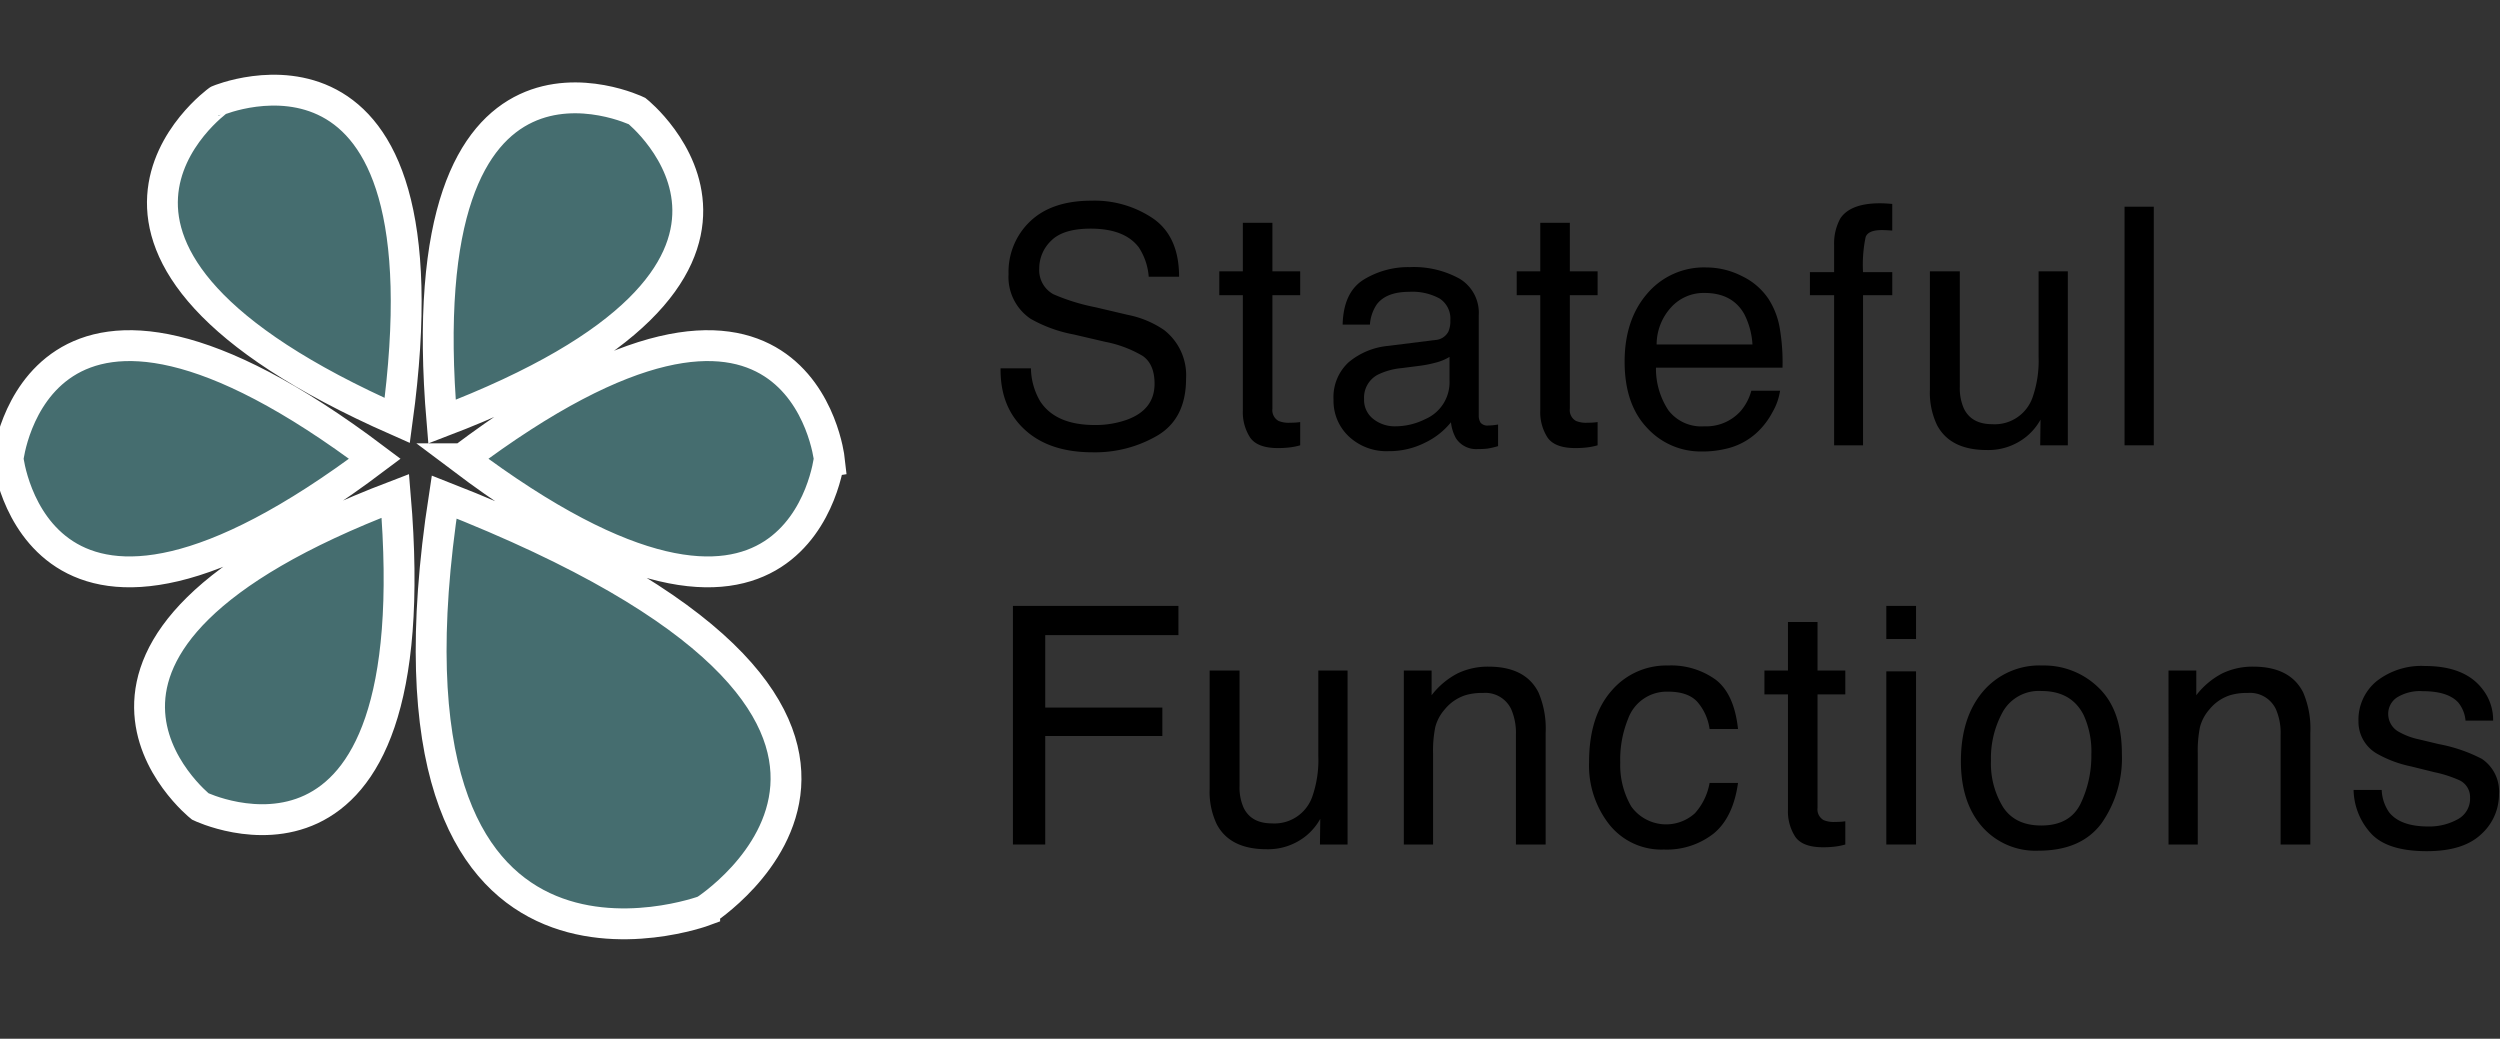 <svg id="Layer_1" data-name="Layer 1" xmlns="http://www.w3.org/2000/svg" viewBox="161.592 230.261 405.041 168.293"><rect x="161.592" y="230.261" width="405.041" height="168.293" fill="#333333" stroke="none"/><defs><style>.cls-1{fill:#456d6f;stroke:#fff;stroke-miterlimit:10;stroke-width:5px;}</style></defs><path class="cls-1" d="M264.807,248.256s32.444,25.874-31.608,50.32C227.412,230.261,264.807,248.256,264.807,248.256ZM162.898,304.587s4.654-41.239,59.425,0C167.552,345.826,162.898,304.587,162.898,304.587Zm31.14,56.333s-32.446-25.876,31.605-50.32C231.433,378.913,194.038,360.92,194.038,360.92Zm31.918-62.532c-62.723-27.675-28.998-51.864-28.998-51.864S235.221,230.459,225.956,298.388Zm49.806,79.41s-55.701,20.756-42.213-67.012C324.85,346.544,275.762,377.798,275.762,377.798Zm-39.239-73.211c54.768-41.239,59.422,0,59.422,0S291.29,345.826,236.522,304.587Z"/><path d="M328.623,289.934a10.857,10.857,0,0,0,1.495,5.343q2.509,3.842,8.848,3.842a15.141,15.141,0,0,0,5.172-.842q4.512-1.632,4.512-5.843,0-3.157-1.912-4.5a18.948,18.948,0,0,0-6.067-2.289l-5.073-1.185a22.475,22.475,0,0,1-7.036-2.553,8.166,8.166,0,0,1-3.569-7.237,11.294,11.294,0,0,1,3.508-8.553q3.508-3.341,9.937-3.343A16.922,16.922,0,0,1,348.487,265.71q4.137,2.936,4.137,9.382h-4.922a9.957,9.957,0,0,0-1.614-4.763q-2.297-3.026-7.797-3.026-4.441,0-6.384,1.947a6.216,6.216,0,0,0-1.942,4.526,4.447,4.447,0,0,0,2.295,4.158,32.946,32.946,0,0,0,6.809,2.106l5.252,1.236a15.825,15.825,0,0,1,5.865,2.448,9.275,9.275,0,0,1,3.569,7.868q0,6.422-4.556,9.185a20.002,20.002,0,0,1-10.587,2.764q-7.033,0-11.01-3.685-3.98-3.658-3.901-9.922Z"/><path d="M362.954,266.354h4.789v7.869h4.501v3.869h-4.501v18.395a1.99,1.99,0,0,0,1,1.974,4.254,4.254,0,0,0,1.843.289c.229,0,.475-.006.736-.018.264-.011.57-.041.922-.088v3.764a10.572,10.572,0,0,1-1.697.342,16.106,16.106,0,0,1-1.909.105q-3.315,0-4.5-1.697a7.546,7.546,0,0,1-1.184-4.408V278.092h-3.816v-3.869h3.816Z"/><path d="M394.07,285.351a2.573,2.573,0,0,0,2.185-1.366,4.2,4.2,0,0,0,.315-1.822,3.872,3.872,0,0,0-1.721-3.527,9.188,9.188,0,0,0-4.924-1.096q-3.703,0-5.253,2.01a6.649,6.649,0,0,0-1.13,3.306h-4.421q.132-5.225,3.378-7.271a13.826,13.826,0,0,1,7.53-2.046,15.31,15.31,0,0,1,8.07,1.895,6.431,6.431,0,0,1,3.075,5.896v16.238a2.072,2.072,0,0,0,.303,1.184,1.46,1.46,0,0,0,1.276.446c.21,0,.447-.013.71-.039s.544-.065.843-.118v3.5a13.332,13.332,0,0,1-1.685.395,12.287,12.287,0,0,1-1.579.079,3.897,3.897,0,0,1-3.553-1.736,6.697,6.697,0,0,1-.816-2.606,12.056,12.056,0,0,1-4.158,3.289,12.867,12.867,0,0,1-5.975,1.395,8.89,8.89,0,0,1-6.408-2.379,7.896,7.896,0,0,1-2.486-5.953,7.662,7.662,0,0,1,2.447-6.071,11.655,11.655,0,0,1,6.421-2.655Zm-9.975,12.797a5.568,5.568,0,0,0,3.553,1.182,10.82,10.82,0,0,0,4.843-1.156,6.504,6.504,0,0,0,3.947-6.279v-3.81a8.106,8.106,0,0,1-2.232.924,18.974,18.974,0,0,1-2.679.527l-2.863.367a11.084,11.084,0,0,0-3.871,1.077,4.188,4.188,0,0,0-2.197,3.938A3.888,3.888,0,0,0,384.095,298.148Z"/><path d="M411.141,266.354h4.79v7.869h4.5v3.869h-4.5v18.395a1.99,1.99,0,0,0,1,1.974,4.245,4.245,0,0,0,1.842.289q.343,0,.737-.018c.263-.011.57-.041.921-.088v3.764a10.55,10.55,0,0,1-1.697.342,16.089,16.089,0,0,1-1.908.105q-3.315,0-4.5-1.697a7.547,7.547,0,0,1-1.185-4.408V278.092h-3.816v-3.869h3.816Z"/><path d="M443.824,275a10.686,10.686,0,0,1,4.263,3.644,12.639,12.639,0,0,1,1.884,4.975,32.805,32.805,0,0,1,.418,6.211H429.887a12.188,12.188,0,0,0,2.011,6.9,6.703,6.703,0,0,0,5.823,2.6,7.481,7.481,0,0,0,5.875-2.459,8.367,8.367,0,0,0,1.739-3.305h4.658a9.817,9.817,0,0,1-1.224,3.461,12.448,12.448,0,0,1-2.319,3.118,10.925,10.925,0,0,1-5.302,2.843,16.017,16.017,0,0,1-3.84.421,11.76,11.76,0,0,1-8.865-3.829q-3.636-3.829-3.636-10.725,0-6.789,3.662-11.026a12.047,12.047,0,0,1,9.573-4.237A12.719,12.719,0,0,1,443.824,275ZM445.52,286.066a12.357,12.357,0,0,0-1.331-4.921q-1.932-3.422-6.445-3.422a7.119,7.119,0,0,0-5.429,2.356,8.942,8.942,0,0,0-2.322,5.987Z"/><path d="M459.775,265.618q1.658-2.421,6.394-2.421c.299,0,.606.009.922.026s.675.044,1.078.078v4.316q-.744-.053-1.077-.065c-.223-.009-.431-.014-.626-.014q-2.181,0-2.607,1.118a21.874,21.874,0,0,0-.426,5.698H468.17v3.737h-4.736v24.316h-4.685V278.092h-3.921V274.355h3.921v-4.422A8.435,8.435,0,0,1,459.775,265.618Z"/><path d="M479.113,274.223v18.712a8.069,8.069,0,0,0,.666,3.526q1.23,2.525,4.588,2.526a6.485,6.485,0,0,0,6.561-4.422,17.976,17.976,0,0,0,.948-6.5V274.223h4.737v28.186h-4.475l.053-4.158a9.531,9.531,0,0,1-2.247,2.711,9.769,9.769,0,0,1-6.456,2.211q-5.914,0-8.057-4.027a12.186,12.186,0,0,1-1.162-5.763V274.223Z"/><path d="M505.803,263.75h4.737v38.659h-4.737Z"/><path d="M325.701,328.426h26.817v4.736h-21.58V344.9h18.975v4.605H330.938v17.58h-5.237Z"/><path d="M362.418,338.9v18.712a8.07,8.07,0,0,0,.667,3.526q1.229,2.525,4.588,2.526a6.485,6.485,0,0,0,6.561-4.422,17.998,17.998,0,0,0,.947-6.5V338.9H379.92v28.186H375.445l.053-4.158a9.55,9.55,0,0,1-2.248,2.711,9.766,9.766,0,0,1-6.455,2.211q-5.915,0-8.057-4.027a12.174,12.174,0,0,1-1.162-5.763V338.9Z"/><path d="M389.036,338.9h4.5v4a12.642,12.642,0,0,1,4.237-3.553,11.307,11.307,0,0,1,4.974-1.079q6.002,0,8.107,4.185a14.867,14.867,0,0,1,1.157,6.553v18.08H407.195V349.322a9.618,9.618,0,0,0-.764-4.158,4.627,4.627,0,0,0-4.579-2.632,9.337,9.337,0,0,0-2.763.342,7.12,7.12,0,0,0-3.422,2.316,6.97,6.97,0,0,0-1.539,2.882,19.361,19.361,0,0,0-.355,4.25v14.764h-4.737Z"/><path d="M439.586,340.4q2.987,2.316,3.593,7.975h-4.606a8.502,8.502,0,0,0-1.921-4.329q-1.502-1.724-4.816-1.725a6.654,6.654,0,0,0-6.474,4.416,17.514,17.514,0,0,0-1.264,7.071,13.29,13.29,0,0,0,1.79,7.123,6.95,6.95,0,0,0,10.303,1.096,9.874,9.874,0,0,0,2.382-4.916h4.606q-.79,5.606-3.948,8.198a12.311,12.311,0,0,1-8.079,2.592,10.781,10.781,0,0,1-8.815-4.039,15.462,15.462,0,0,1-3.29-10.093q0-7.421,3.605-11.553a11.649,11.649,0,0,1,9.185-4.132A12.289,12.289,0,0,1,439.586,340.4Z"/><path d="M451.272,331.031h4.79V338.9h4.5v3.869h-4.5v18.395a1.99,1.99,0,0,0,1,1.974,4.243,4.243,0,0,0,1.842.289q.343,0,.737-.018c.263-.011.57-.041.921-.088v3.764a10.553,10.553,0,0,1-1.697.342,16.111,16.111,0,0,1-1.908.105q-3.315,0-4.5-1.697a7.546,7.546,0,0,1-1.185-4.408V342.769h-3.815V338.9h3.815Z"/><path d="M467.207,328.426h4.816v5.368h-4.816Zm0,10.605h4.816v28.054h-4.816Z"/><path d="M501.634,341.713q3.737,3.628,3.737,10.675a18.394,18.394,0,0,1-3.293,11.254q-3.293,4.443-10.218,4.443a11.502,11.502,0,0,1-9.173-3.931q-3.397-3.93-3.396-10.558,0-7.099,3.58-11.306a11.981,11.981,0,0,1,9.616-4.207A12.628,12.628,0,0,1,501.634,341.713Zm-2.941,18.732a17.885,17.885,0,0,0,1.732-7.925,14.23,14.23,0,0,0-1.25-6.414q-1.978-3.889-6.817-3.89a6.705,6.705,0,0,0-6.245,3.312,15.479,15.479,0,0,0-1.952,7.991,13.46,13.46,0,0,0,1.952,7.491q1.951,2.996,6.193,2.996Q496.964,364.006,498.693,360.445Z"/><path d="M512.928,338.9h4.5v4a12.642,12.642,0,0,1,4.237-3.553,11.307,11.307,0,0,1,4.974-1.079q6.002,0,8.107,4.185a14.868,14.868,0,0,1,1.157,6.553v18.08h-4.815V349.322a9.618,9.618,0,0,0-.764-4.158,4.627,4.627,0,0,0-4.579-2.632,9.336,9.336,0,0,0-2.763.342A7.12,7.12,0,0,0,519.56,345.19a6.97,6.97,0,0,0-1.539,2.882,19.355,19.355,0,0,0-.355,4.25v14.764h-4.737Z"/><path d="M547.466,358.243a6.785,6.785,0,0,0,1.208,3.632q1.827,2.289,6.339,2.29a9.498,9.498,0,0,0,4.728-1.145,3.786,3.786,0,0,0,2.042-3.539,3.019,3.019,0,0,0-1.632-2.764,19.648,19.648,0,0,0-4.119-1.342l-3.824-.947a18.87,18.87,0,0,1-5.402-2,5.961,5.961,0,0,1-3.103-5.316,8.075,8.075,0,0,1,2.921-6.474,11.748,11.748,0,0,1,7.854-2.474q6.454,0,9.308,3.736a8.043,8.043,0,0,1,1.734,5.105h-4.474a5.365,5.365,0,0,0-1.158-2.905q-1.67-1.857-5.792-1.857a7.067,7.067,0,0,0-4.162,1.022,3.177,3.177,0,0,0-1.414,2.7,3.315,3.315,0,0,0,1.858,2.938,11.274,11.274,0,0,0,3.164,1.155l3.19.764a24.994,24.994,0,0,1,6.972,2.395,6.343,6.343,0,0,1,2.764,5.711,8.652,8.652,0,0,1-2.892,6.5q-2.892,2.738-8.806,2.737-6.368,0-9.02-2.856a10.729,10.729,0,0,1-2.837-7.066Z"/></svg>